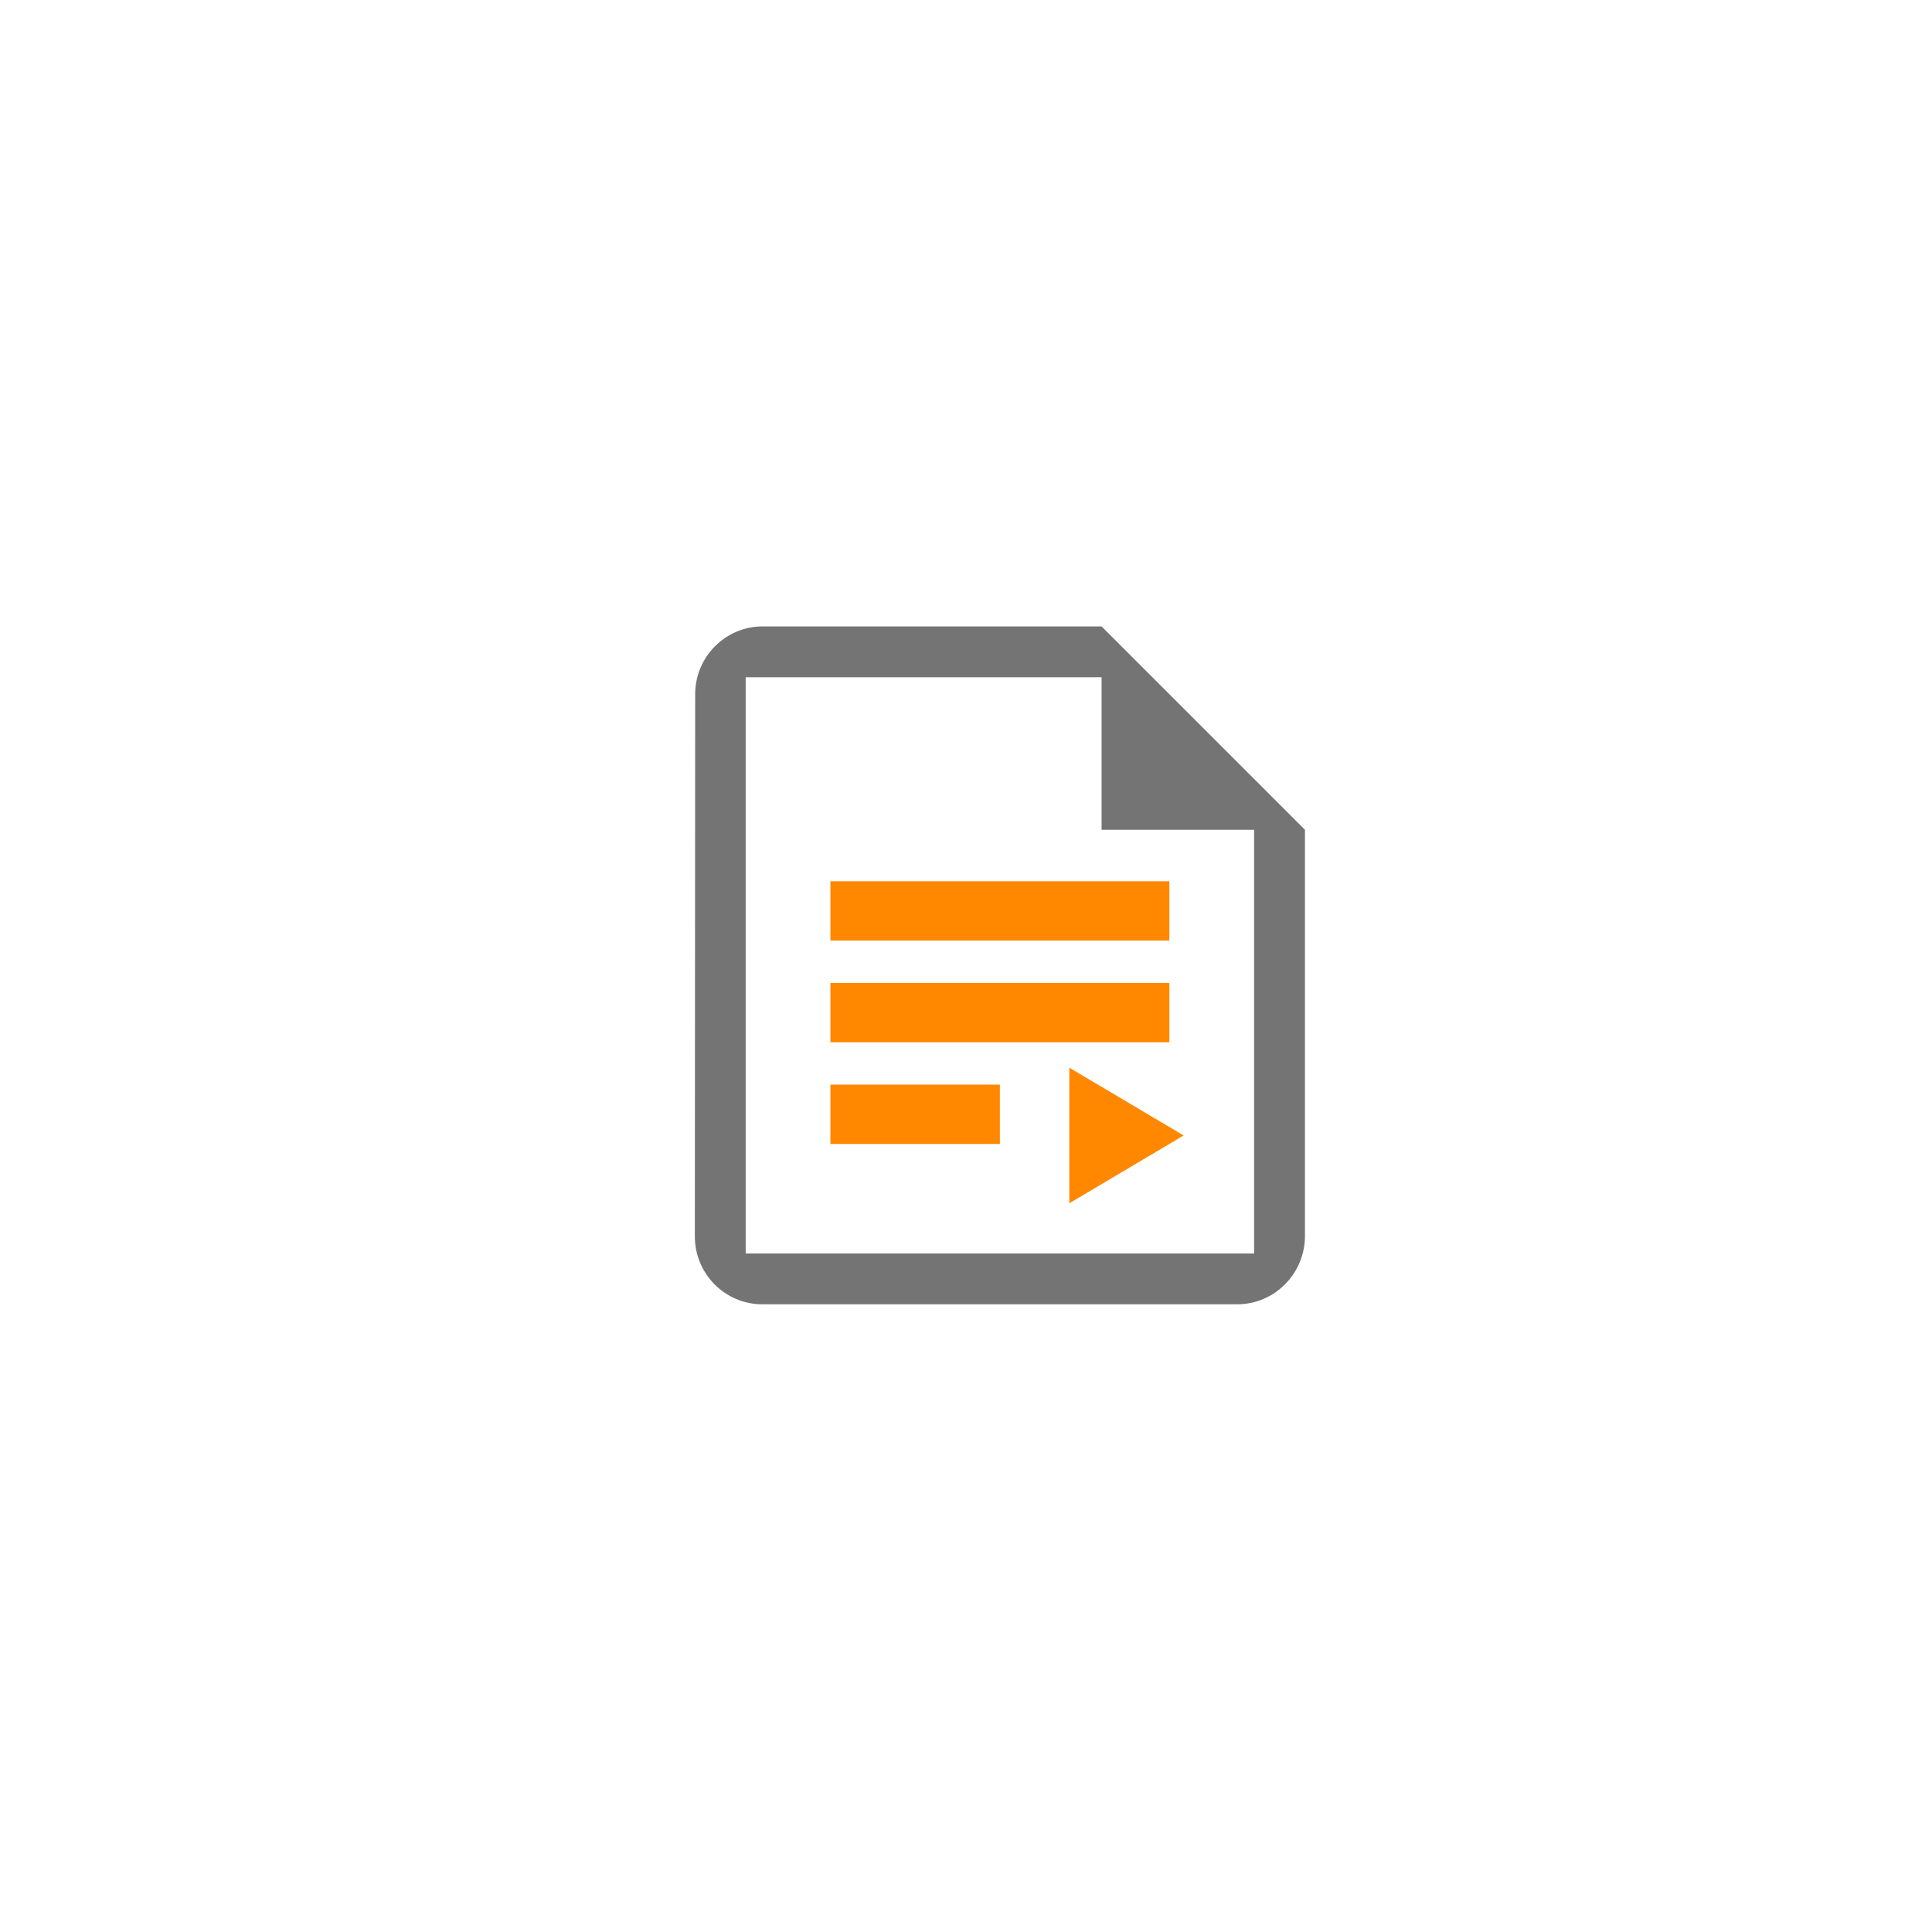 <?xml version="1.0" encoding="UTF-8"?>
<svg viewBox="0 0 114 114" transform="translate(33,33)" xmlns="http://www.w3.org/2000/svg">
 <g>
  <path transform="translate(-384 -1004.4)" d="m400 1023.4v3.5h20v-3.5z" fill="#FF8800"/>
  <path transform="translate(-384 -1004.4)" d="m400 1029.4v3.5h20v-3.5z" fill="#FF8800"/>
  <path transform="translate(-384 -1004.4)" d="m400 1035.4v3.5h10v-3.5z" fill="#FF8800"/>
  <path transform="matrix(0 .5 -.487 0 355.59 50)" d="m-32 654.51 8 13.856h-16z" fill="#FF8800" fill-rule="evenodd"/>
  <path transform="translate(-384 -1004.4)" d="M396 1008.362c-2.2 0-3.98 1.8-3.98 4l-.02 32c0 2.2 1.78 4 3.98 4H424c2.2 0 3.983-1.8 4-4v-24l-12-12zm-1 3h21v9h9v25h-30z" fill="#747474" stroke-width="2"/>
 </g>
</svg>
